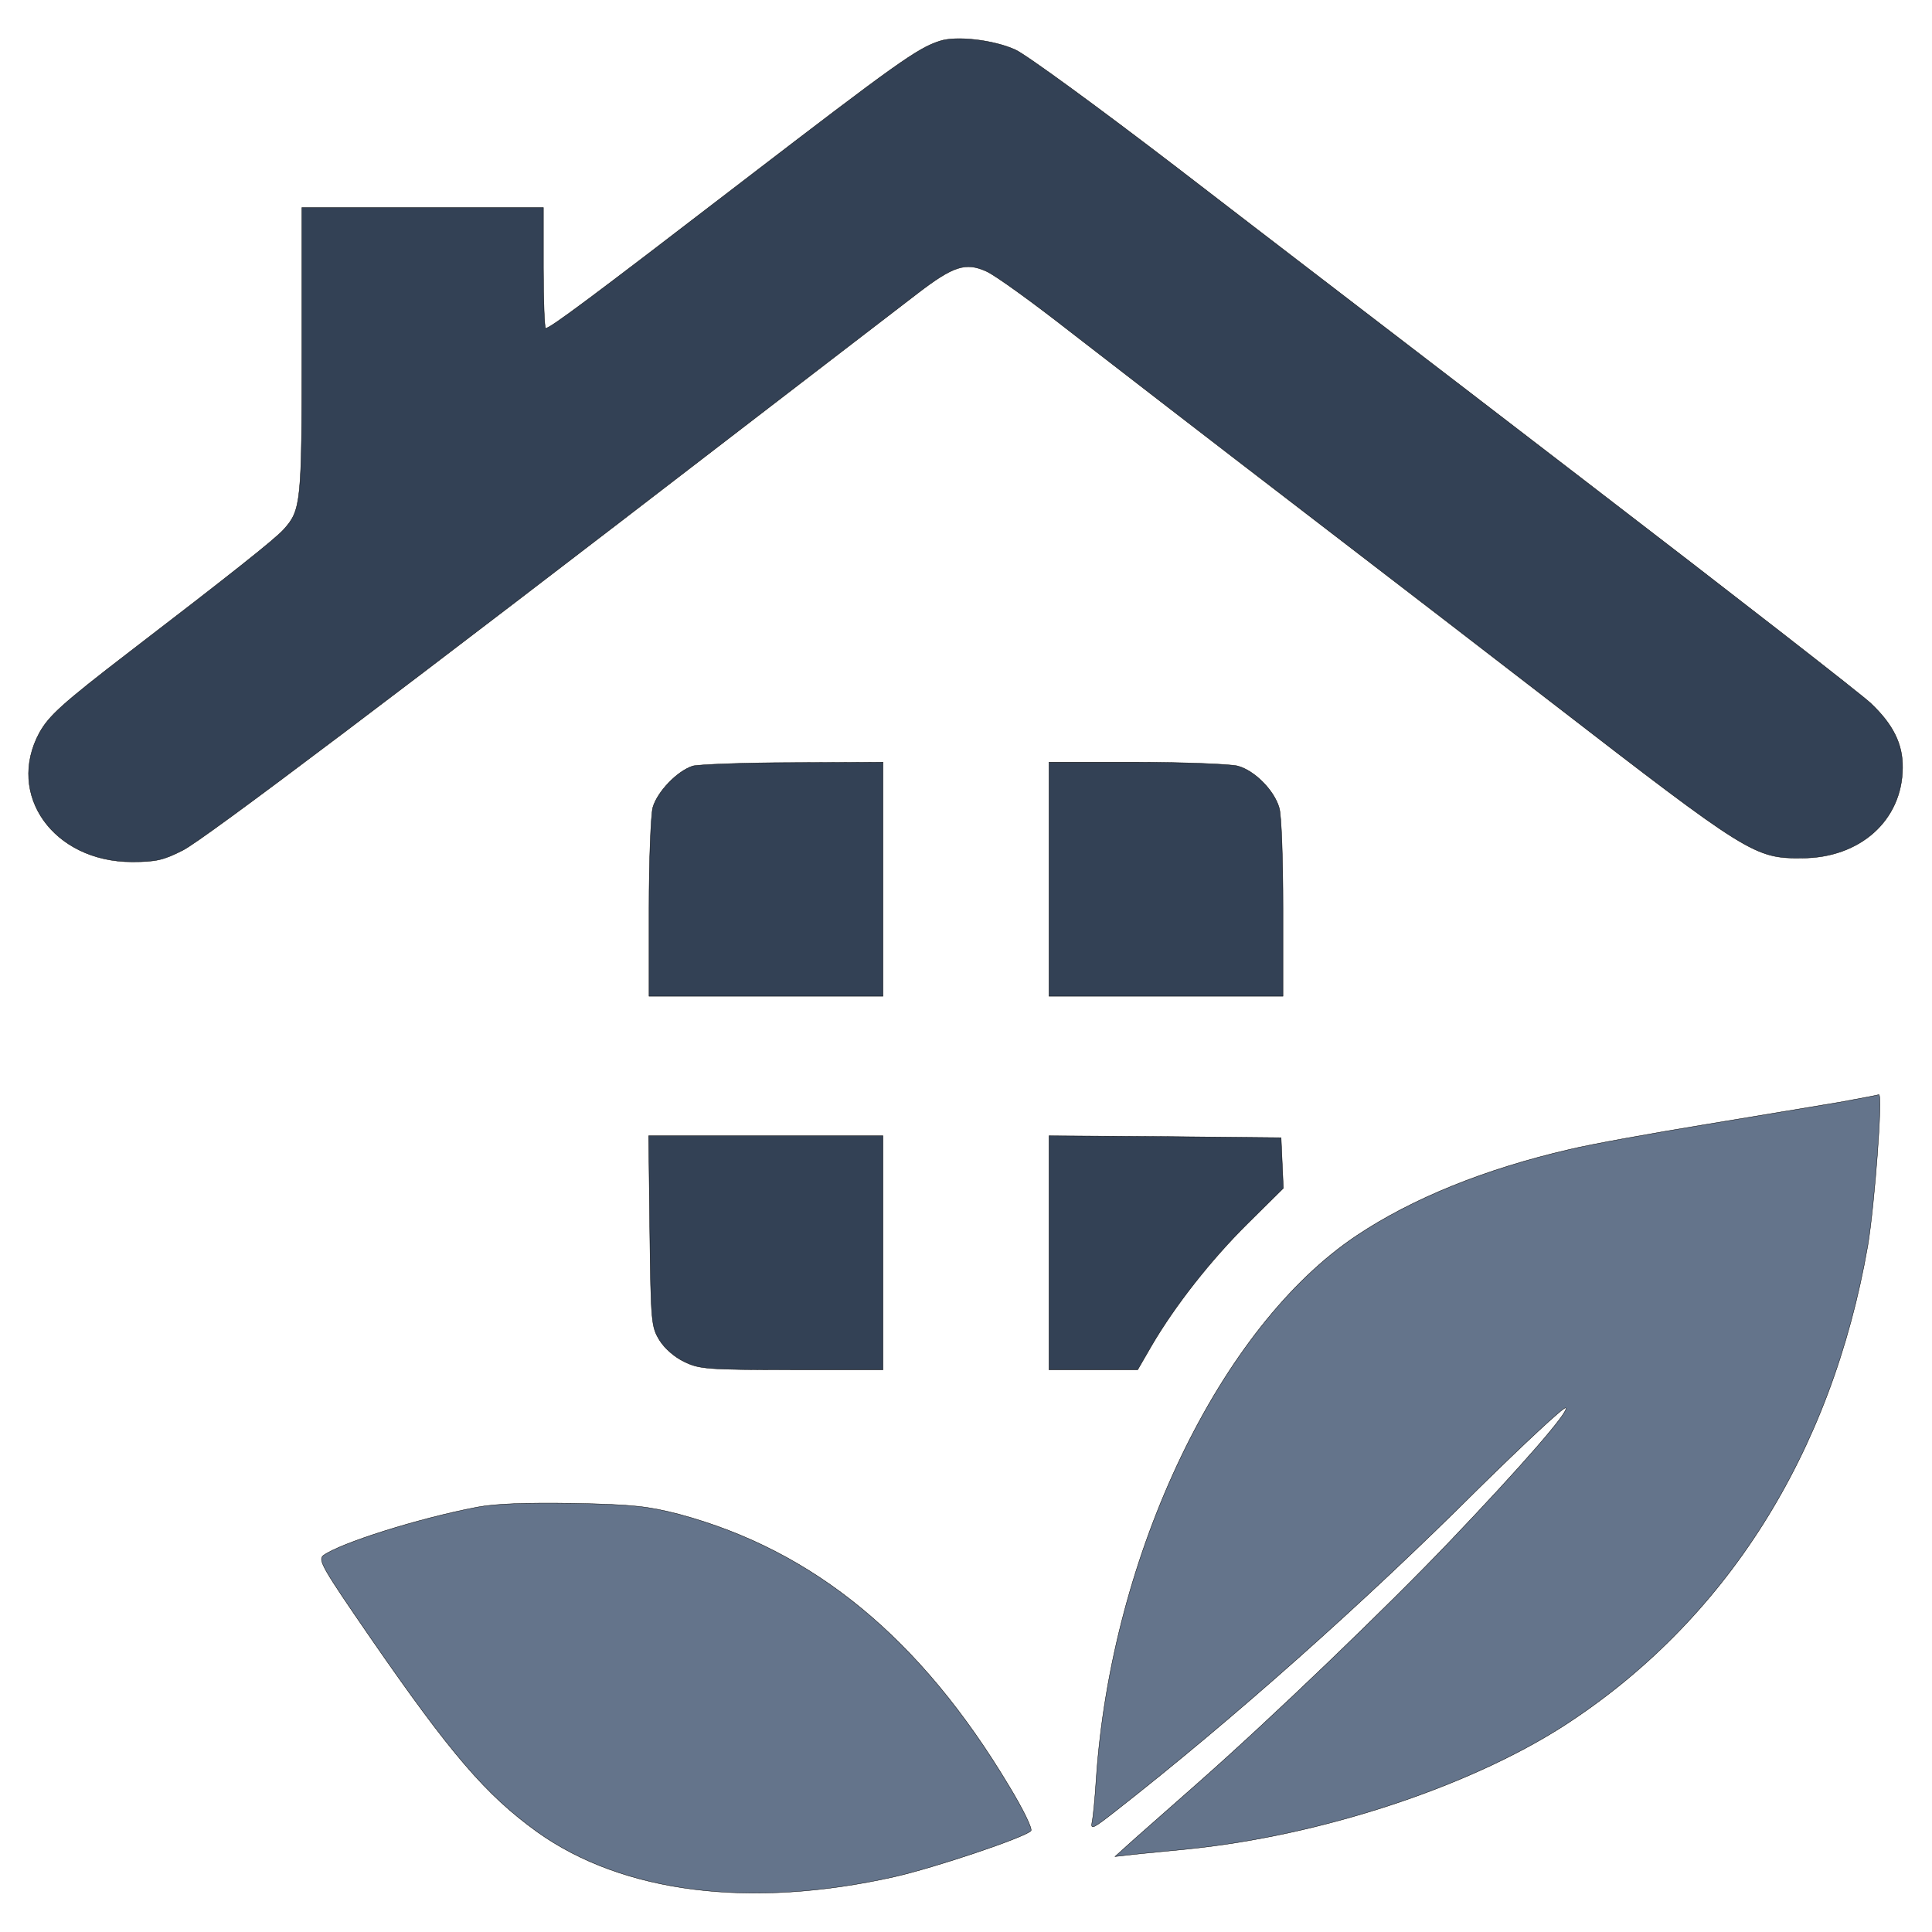 <?xml version="1.0" standalone="no"?>
<!DOCTYPE svg PUBLIC "-//W3C//DTD SVG 20010904//EN"
 "http://www.w3.org/TR/2001/REC-SVG-20010904/DTD/svg10.dtd">
<svg version="1.0" xmlns="http://www.w3.org/2000/svg"
 width="512pt" height="512pt" viewBox="0 0 512 512"
 preserveAspectRatio="xMidYMid meet">

<g transform="translate(0,512) scale(0.1,-0.1)"
fill="#334155" stroke="nome">
<path d="M2490 5011 c-59 -19 -116 -60 -520 -370 -406 -312 -512 -391 -524
-391 -3 0 -6 72 -6 160 l0 160 -320 0 -320 0 0 -380 c0 -402 -2 -422 -48 -473
-22 -25 -142 -120 -408 -324 -181 -139 -214 -170 -239 -214 -90 -165 37 -343
245 -343 64 0 84 5 135 31 57 29 589 431 1480 1117 215 165 424 326 466 358
95 73 128 84 183 59 23 -10 124 -83 226 -163 102 -79 379 -293 615 -474 237
-182 531 -408 655 -504 523 -404 540 -415 665 -414 154 0 266 100 267 239 1
63 -25 115 -84 171 -24 23 -362 286 -753 586 -390 300 -879 674 -1085 833
-206 158 -399 299 -429 313 -57 26 -157 38 -201 23z"/>
<path d="M1836 3090 c-41 -13 -94 -68 -106 -110 -5 -19 -10 -140 -10 -267 l0
-233 310 0 310 0 0 310 0 310 -237 -1 c-131 0 -251 -5 -267 -9z"/>
<path d="M2780 2790 l0 -310 310 0 310 0 0 233 c0 127 -4 248 -10 266 -13 46
-65 99 -110 111 -19 5 -140 10 -267 10 l-233 0 0 -310z"/>
<path fill="#64748b" d="M4875 2199 c-55 -9 -215 -36 -355 -59 -140 -23 -302 -52 -360 -66
 -225 -52 -417 -130 -564 -228 -362 -241 -651 -844 -691 -1441 -3 -49 -8 -101
 -11 -114 -4 -21 3 -17 63 30 313 245 658 552 959 852 122 120 227 218 233 216
14 -5 -118 -156 -307 -354 -167 -175 -471 -467 -666 -639 -88 -78 -174 -153
 -190 -168 l-31 -28 45 5 c25 3 92 9 150 15 352 36 740 164 992 325 430 277
712 722 808 1275 18 109 40 402 29 399 -2 -1 -49 -10 -104 -20z"/>
<path d="M1722 1858 c3 -243 4 -254 26 -290 13 -21 40 -45 66 -57 39 -19 60
-21 284 -21 l242 0 0 310 0 310 -311 0 -310 0 3 -252z"/>
<path d="M2780 1800 l0 -310 118 0 117 0 37 64 c62 106 157 227 255 324 l94
93 -3 67 -3 67 -307 3 -308 2 0 -310z"/>
<path fill="#64748b" d="M1265 1126 c-157 -30 -362 -95 -408 -128 -15 -12 -2 -34 124 -217
214 -310 307 -418 443 -516 227 -162 565 -204 945 -119 107 24 345 104 363
122 5 5 -21 58 -58 119 -234 391 -517 624 -874 720 -82 21 -121 26 -280 29
-127 2 -207 -1 -255 -10z"/>
</g>
</svg>
